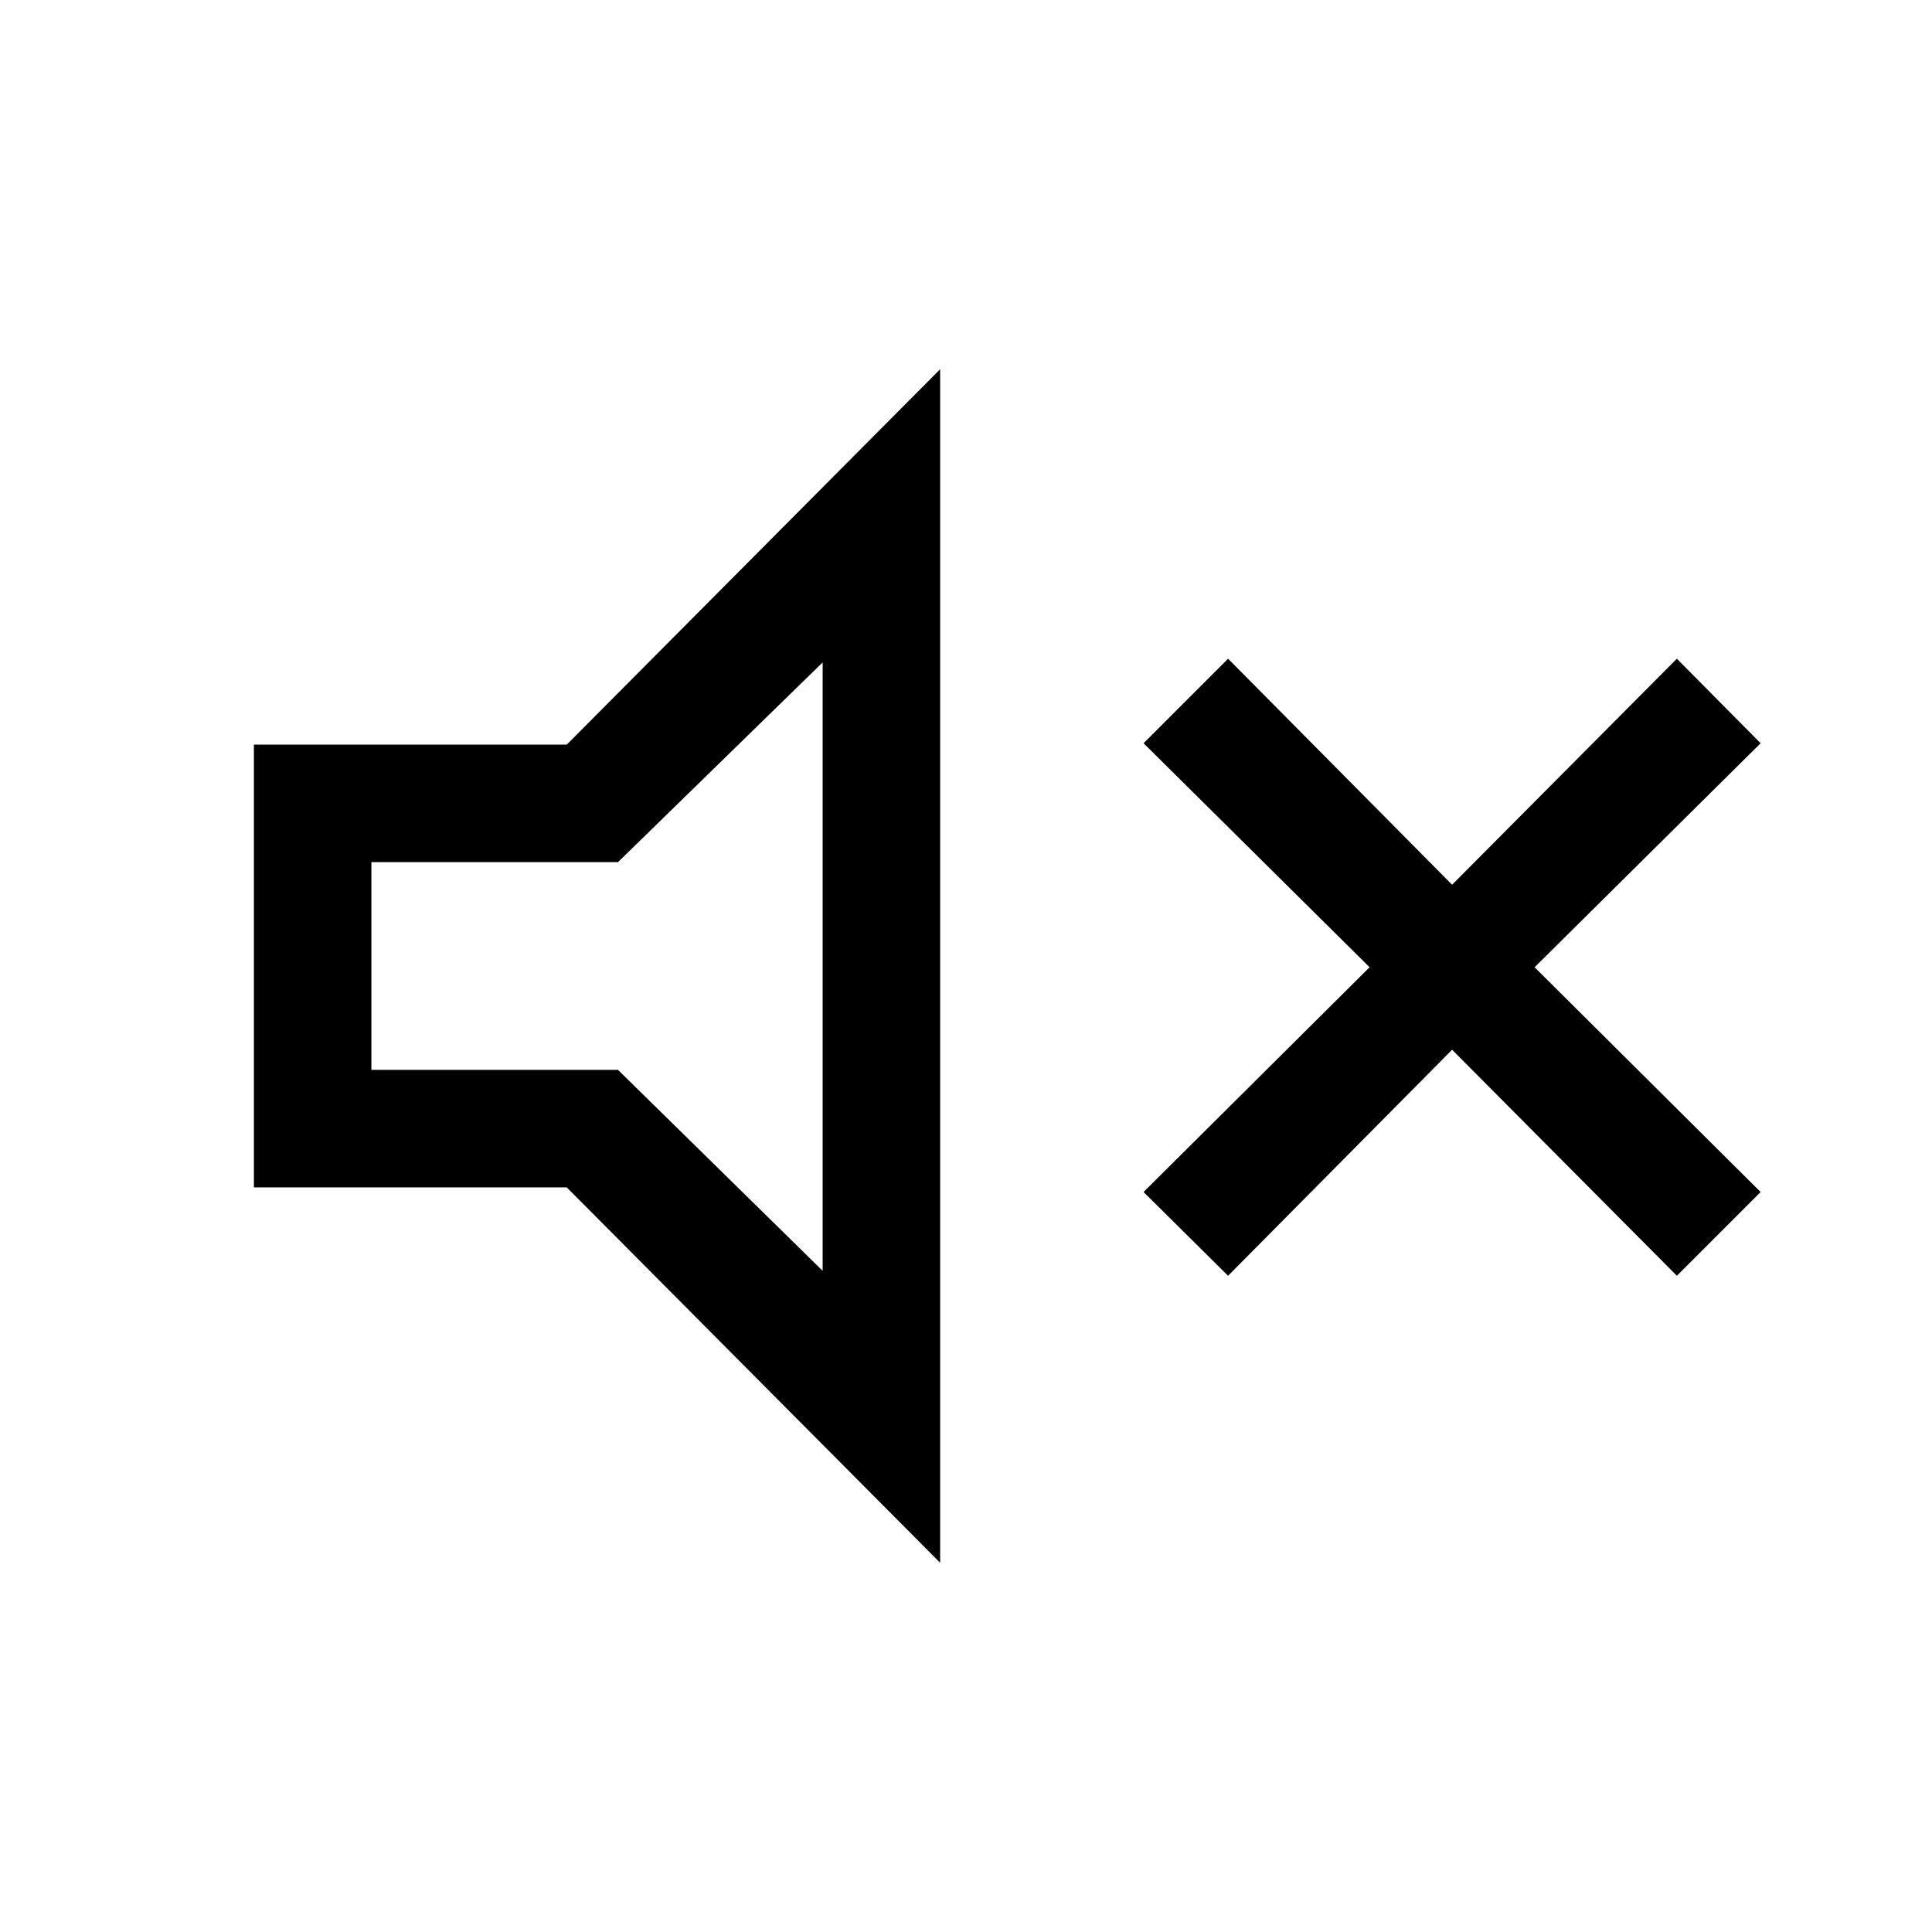 <svg xmlns="http://www.w3.org/2000/svg" height="48" viewBox="0 -960 960 960" width="48"><path d="m610.23-326.08-42-41.61 112.31-111.69-112.31-111.31 42-42 111.31 112.31 111.69-112.31 41.61 42-112.3 111.31 112.3 111.69-41.61 41.61-111.69-112.31-111.31 112.31ZM126.16-370v-220h155.46l185.53-186.53v593.06L281.62-370H126.16Zm282.61-260.85-101.69 99.24H184.54v103.22h122.54l101.69 99.85v-302.31ZM304.08-480.62Z"/></svg>